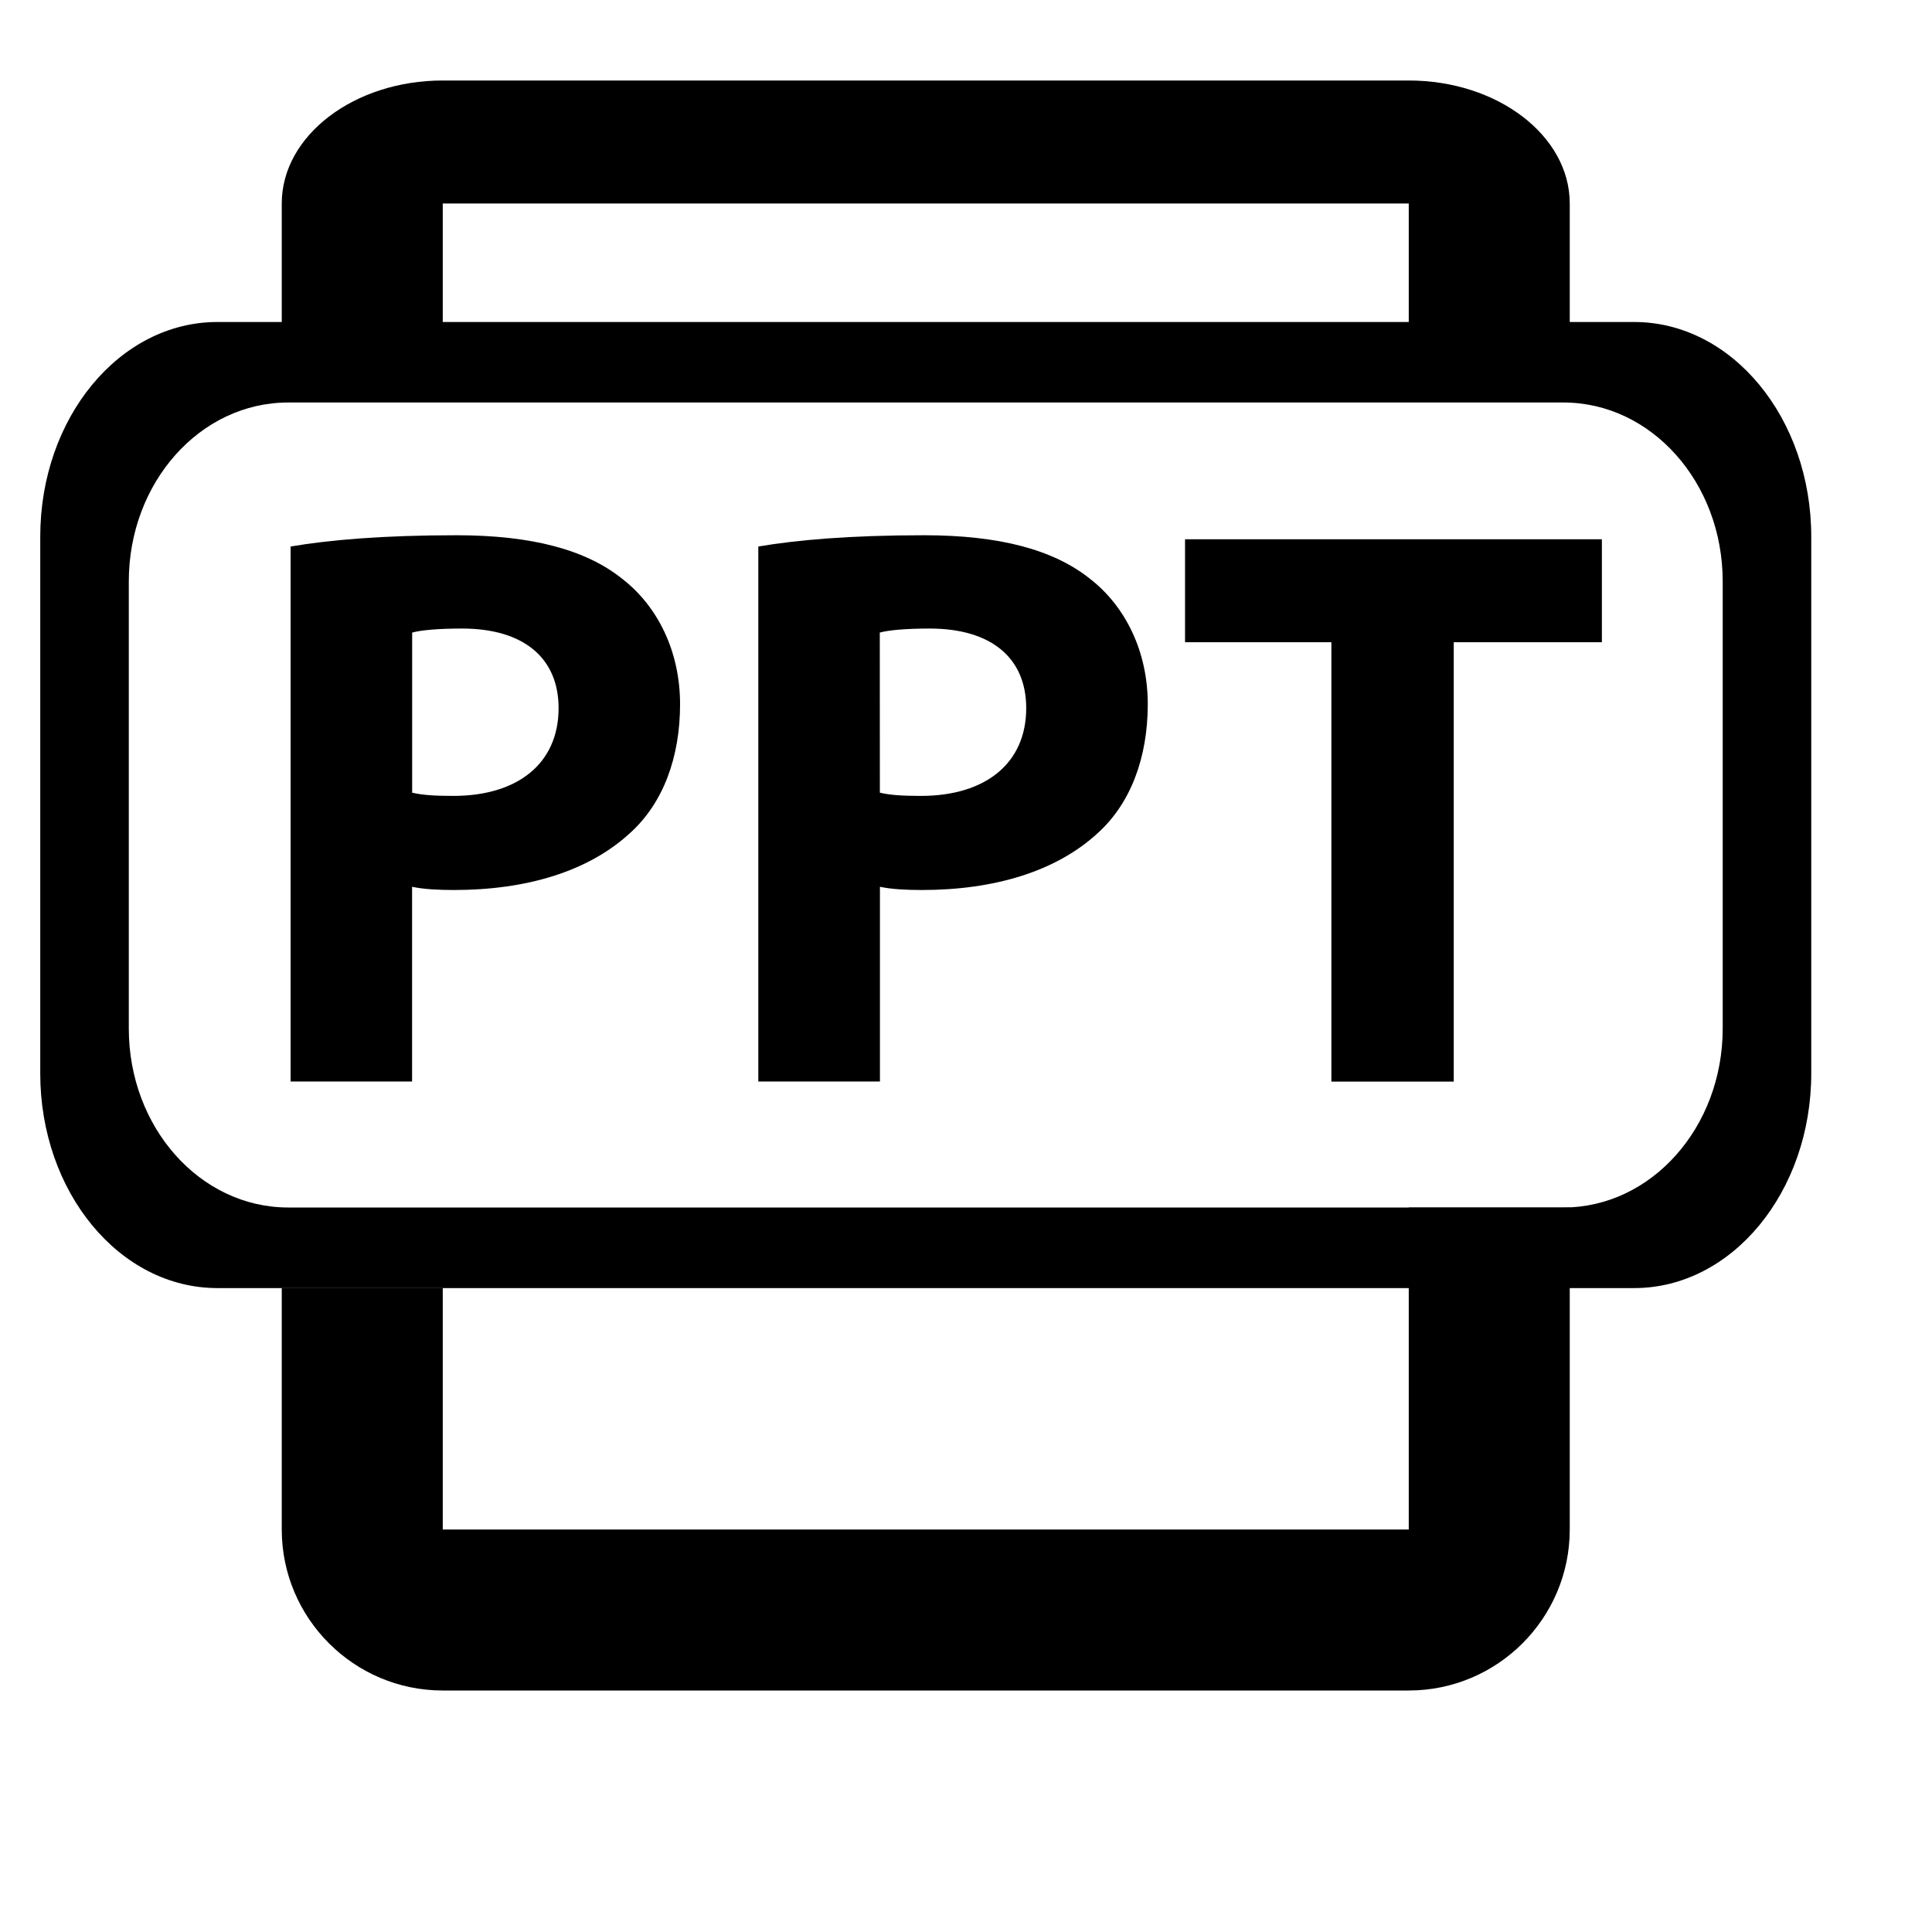<?xml version="1.0" encoding="utf-8"?>
<!-- Generator: Adobe Illustrator 15.1.0, SVG Export Plug-In . SVG Version: 6.00 Build 0)  -->
<!DOCTYPE svg PUBLIC "-//W3C//DTD SVG 1.1//EN" "http://www.w3.org/Graphics/SVG/1.1/DTD/svg11.dtd">
<svg version="1.1" id="Layer_1" xmlns="http://www.w3.org/2000/svg" xmlns:xlink="http://www.w3.org/1999/xlink" x="0px" y="0px"
	 width="24px" height="24px" viewBox="0 0 24 24" enable-background="new 0 0 24 24" xml:space="preserve">
<g id="Layer_1_1_">
	<path d="M5.5,4.057V2.528h12v1.528h1.2c0.288,0,0.558,0.07,0.8,0.185V2.528C19.5,1.686,18.604,1,17.5,1h-12
		c-1.103,0-2,0.686-2,1.528V4.24c0.242-0.114,0.511-0.184,0.8-0.184L5.5,4.057L5.5,4.057z"/>
	<path d="M17.5,21h-12c-1.103,0-2-0.897-2-2v-3h2v3h12v-4h2v4C19.5,20.103,18.603,21,17.5,21z"/>
	<path d="M20.301,4H2.7C1.484,4,0.5,5.192,0.5,6.667v6.667c0,1.473,0.984,2.667,2.2,2.667h17.601c1.213,0,2.199-1.194,2.199-2.667
		V6.667C22.5,5.192,21.514,4,20.301,4z M21.4,12.777c0,1.228-0.887,2.223-1.979,2.223H3.58c-1.095,0-1.98-0.995-1.98-2.223V7.223
		C1.6,5.994,2.485,5,3.58,5h15.841C20.514,5,21.4,5.994,21.4,7.223V12.777z"/>
	<g>
		<path d="M3.61,6.789c0.47-0.08,1.129-0.14,2.059-0.14c0.939,0,1.609,0.18,2.059,0.54c0.44,0.34,0.72,0.899,0.72,1.559
			s-0.21,1.229-0.62,1.599c-0.52,0.48-1.29,0.709-2.189,0.709c-0.2,0-0.38-0.01-0.52-0.04v2.419H3.61V6.789z M5.12,9.847
			c0.13,0.03,0.28,0.04,0.51,0.04c0.81,0,1.309-0.41,1.309-1.09c0-0.62-0.43-0.989-1.199-0.989c-0.3,0-0.51,0.02-0.62,0.05V9.847z"
			/>
		<path d="M9.42,6.789c0.47-0.08,1.129-0.14,2.059-0.14c0.939,0,1.609,0.18,2.06,0.54c0.439,0.34,0.719,0.899,0.719,1.559
			s-0.211,1.229-0.619,1.599c-0.52,0.48-1.29,0.709-2.188,0.709c-0.2,0-0.38-0.01-0.52-0.04v2.419H9.42V6.789z M10.93,9.847
			c0.129,0.03,0.28,0.04,0.509,0.04c0.81,0,1.309-0.41,1.309-1.09c0-0.62-0.429-0.989-1.199-0.989c-0.3,0-0.51,0.02-0.62,0.05
			L10.93,9.847L10.93,9.847z"/>
		<path d="M16.539,7.978h-1.818V6.699h5.178v1.279h-1.84v5.458h-1.52V7.978z"/>
	</g>
</g>
<g id="Layer_2">
</g>
</svg>
